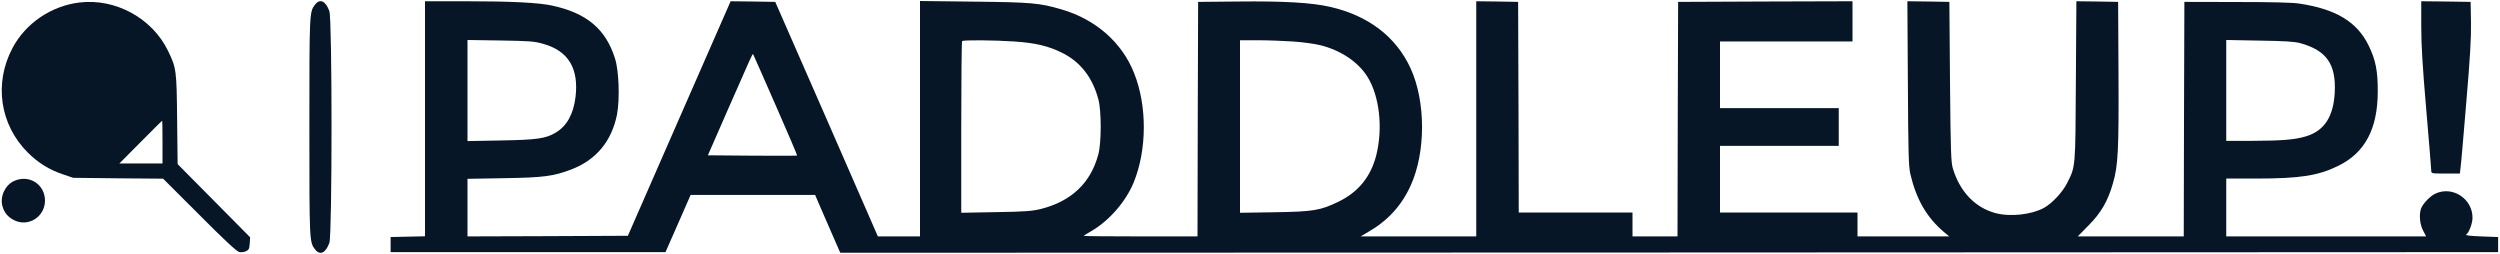 <svg width="561" height="57" viewBox="0 0 561 57" fill="none" xmlns="http://www.w3.org/2000/svg">
<g clip-path="url(#clip0_1_20)">
<path d="M17.812 0.564C11.473 1.326 5.722 5.248 2.805 10.779C-1.402 18.708 -0.028 28.02 6.283 34.285C8.639 36.599 11.052 38.094 14.165 39.138L16.409 39.9L26.507 40.013L36.605 40.097L44.74 48.224C50.181 53.699 53.127 56.436 53.66 56.548C54.108 56.661 54.754 56.577 55.202 56.379C55.848 56.069 55.96 55.815 56.044 54.63L56.128 53.247L47.994 45.036L39.859 36.824L39.747 26.807C39.635 15.717 39.579 15.266 37.699 11.4C34.137 4.063 25.89 -0.423 17.812 0.564ZM36.465 31.886V36.683H31.64H26.788L31.556 31.886C34.165 29.234 36.353 27.089 36.381 27.089C36.437 27.089 36.465 29.234 36.465 31.886Z" fill="#061626"/>
<path d="M70.714 1.016C69.424 2.652 69.424 2.737 69.424 28.5C69.424 54.263 69.424 54.347 70.714 55.984C71.808 57.395 73.098 56.774 73.912 54.489C74.557 52.654 74.557 4.346 73.912 2.511C73.098 0.226 71.808 -0.395 70.714 1.016Z" fill="#061626"/>
<path d="M95.37 26.666V53.021L91.527 53.106L87.656 53.191V54.884V56.577H118.511H149.338L152.171 50.143L154.976 43.738H168.945H182.914L183.475 45.064C183.784 45.826 185.074 48.732 186.308 51.582L188.552 56.718L374.58 56.661L560.579 56.577V54.884V53.191L556.792 53.05C554.492 52.965 553.146 52.824 553.398 52.654C554.016 52.259 554.829 50.171 554.829 48.873C554.857 44.612 550.369 41.678 546.554 43.427C545.348 43.963 543.749 45.628 543.3 46.757C542.796 48.083 542.992 50.341 543.749 51.752L544.422 53.05H522.01H499.57V46.559V40.069H506.246C516.176 40.069 520.243 39.42 524.759 37.191C530.706 34.256 533.539 28.923 533.567 20.599C533.595 15.915 533.09 13.403 531.519 10.215C528.939 4.91 524.226 2.06 516.064 0.818C514.493 0.564 509.921 0.451 501.955 0.451L490.174 0.423L490.09 26.75L490.033 53.05H478.14H466.247L468.687 50.566C471.492 47.745 473.007 45.12 474.157 41.085C475.307 37.135 475.476 33.664 475.391 16.366L475.307 0.423L470.623 0.339L465.939 0.282L465.826 18.116C465.714 37.812 465.77 37.276 463.891 41.029C462.853 43.117 460.469 45.656 458.674 46.644C455.869 48.168 451.156 48.704 447.818 47.829C443.246 46.616 439.796 43.032 438.225 37.812C437.804 36.457 437.72 34.031 437.58 18.342L437.44 0.423L432.727 0.339L428.015 0.282L428.127 18.68C428.211 34.567 428.295 37.389 428.688 39.082C430.035 44.754 432.307 48.704 436.149 52.005L437.412 53.05H427.117H416.823V50.369V47.688H401.395H385.968V40.21V32.733H399.292H412.615V28.5V24.267H399.292H385.968V16.79V9.312H400.834H415.701V4.797V0.282L396.15 0.339L376.571 0.423L376.487 26.722L376.431 53.05H371.382H366.333V50.369V47.688H353.57H340.807L340.751 24.042L340.667 0.423L335.983 0.339L331.27 0.282V26.666V53.05H318.311H305.324L306.867 52.147C311.355 49.579 314.469 46.221 316.544 41.65C319.966 34.2 319.966 22.772 316.516 15.294C313.29 8.268 307.063 3.499 298.536 1.552C294.357 0.593 288.27 0.226 277.695 0.339L268.859 0.423L268.775 26.722L268.719 53.05H255.956C248.944 53.05 243.193 52.993 243.193 52.937C243.193 52.88 244.035 52.344 245.073 51.752C248.972 49.438 252.646 45.205 254.385 40.972C257.387 33.664 257.443 23.788 254.498 16.423C251.777 9.509 245.858 4.346 238.229 2.116C233.292 0.677 231.553 0.508 218.594 0.367L206.448 0.226V26.638V53.05H201.736H196.995L185.495 26.722L173.966 0.423L168.945 0.339L163.952 0.282L152.424 26.581L140.895 52.908L122.887 52.993L104.907 53.05V46.588V40.126L113.126 39.985C121.961 39.844 124.205 39.561 128.245 38.009C133.77 35.893 137.277 31.66 138.455 25.706C139.1 22.349 138.904 15.887 138.006 13.121C135.93 6.518 131.639 2.906 123.841 1.242C120.839 0.593 114.668 0.282 104.57 0.282H95.37V26.666ZM121.933 9.848C127.543 11.428 129.928 15.379 129.142 21.812C128.665 25.65 127.179 28.302 124.682 29.77C122.494 31.096 120.475 31.378 112.424 31.519L104.907 31.66V20.317V8.973L112.284 9.086C118.904 9.199 119.858 9.255 121.933 9.848ZM227.626 9.312C232.282 9.622 235.227 10.3 238.341 11.851C242.436 13.883 245.157 17.354 246.475 22.292C247.177 24.888 247.177 32.112 246.447 34.708C244.736 41.057 240.417 45.148 233.656 46.87C231.581 47.378 230.234 47.491 223.502 47.603L215.704 47.745V28.585C215.704 18.031 215.789 9.312 215.901 9.227C216.153 8.945 223.026 9.001 227.626 9.312ZM290.177 9.312C292.337 9.453 295.114 9.848 296.348 10.158C300.892 11.315 304.707 13.855 306.811 17.156C309.56 21.502 310.373 28.726 308.83 34.849C307.596 39.674 304.819 43.089 300.359 45.261C296.264 47.237 294.749 47.491 285.914 47.632L278.256 47.745V28.387V9.03H282.267C284.455 9.03 288.017 9.171 290.177 9.312ZM516.26 9.707C522.095 11.344 524.226 14.419 523.918 20.712C523.637 26.243 521.534 29.403 517.382 30.616C514.942 31.35 511.969 31.576 505.685 31.604H499.57V20.289V8.973L507.088 9.114C512.894 9.199 514.942 9.34 516.26 9.707ZM174.022 23.534C176.743 29.742 178.931 34.849 178.875 34.905C178.819 34.962 174.275 34.962 168.805 34.934L158.847 34.849L163.419 24.408C168.749 12.246 168.861 12.021 169.001 12.162C169.057 12.218 171.301 17.354 174.022 23.534Z" fill="#061626"/>
<path d="M543.328 5.898C543.328 10.074 543.609 14.843 544.45 24.578C545.068 31.773 545.572 37.953 545.572 38.292C545.572 38.941 545.629 38.941 548.77 38.941H551.996L552.136 37.727C552.248 37.078 552.809 30.503 553.426 23.082C554.296 12.867 554.548 8.522 554.492 5.023L554.408 0.423L548.882 0.339L543.328 0.282V5.898Z" fill="#061626"/>
<path d="M3.17 40.605C1.15 41.537 -0.028 44.048 0.533 46.221C0.926 47.688 1.767 48.704 3.114 49.381C6.311 51.046 10.07 48.676 10.098 45.036C10.098 41.367 6.536 39.082 3.17 40.605Z" fill="#061626"/>
</g>
<defs>
<clipPath id="clip0_1_20">
<rect width="561" height="57" fill="white"/>
</clipPath>
</defs>
</svg>
